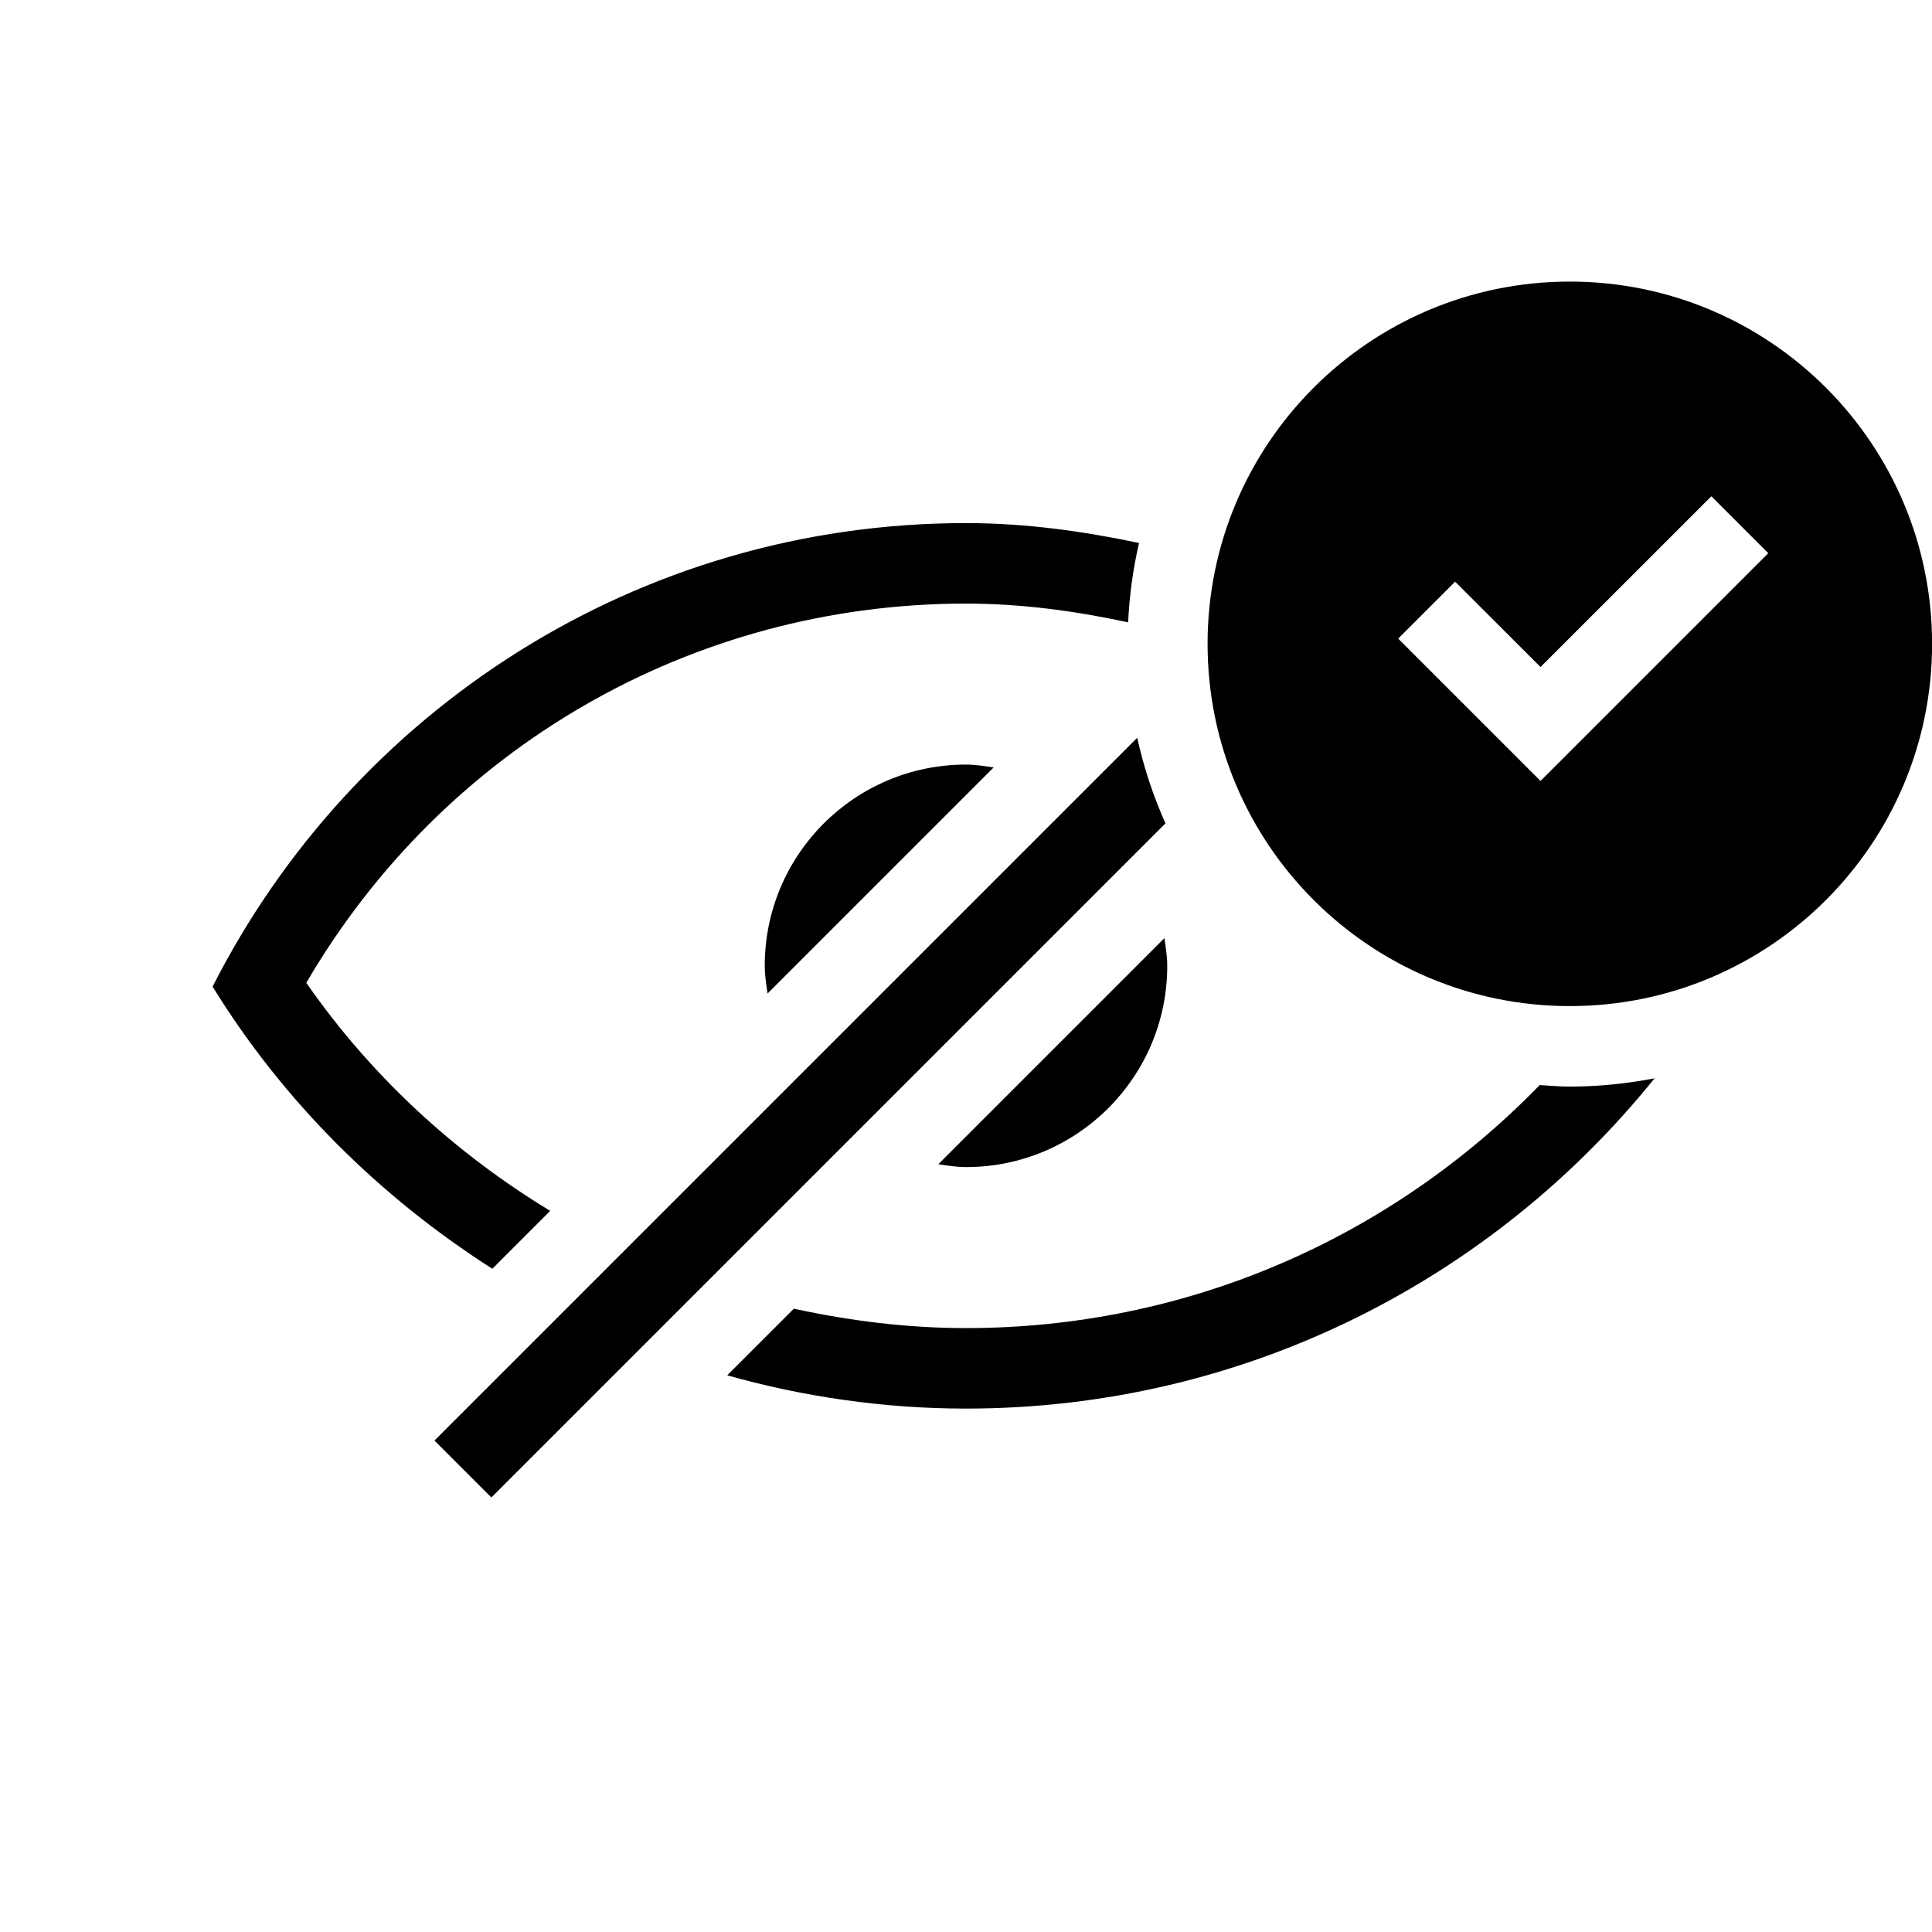 <?xml version="1.0" encoding="UTF-8"?>
<svg width="24px" height="24px" viewBox="0 0 24 24" version="1.1" xmlns="http://www.w3.org/2000/svg" xmlns:xlink="http://www.w3.org/1999/xlink">
    <g id="atom/icon/hide_completed">
        <path d="M19.127,13.479 C19.251,13.487 19.374,13.498 19.5,13.498 C19.86,13.498 20.212,13.461 20.554,13.395 C18.54,15.894 15.46,17.498 12,17.498 C10.971,17.498 9.978,17.35 9.034,17.085 L9.862,16.257 C10.557,16.408 11.27,16.498 12,16.498 C14.734,16.498 17.269,15.39 19.127,13.479 Z M3.805,12.209 C4.619,13.38 5.659,14.328 6.835,15.042 L6.116,15.761 C4.713,14.865 3.515,13.675 2.641,12.256 C4.374,8.842 7.909,6.498 12,6.498 C12.741,6.498 13.453,6.599 14.15,6.745 C14.075,7.064 14.03,7.394 14.014,7.731 C13.36,7.59 12.689,7.498 12,7.498 C8.599,7.498 5.509,9.289 3.805,12.209 Z M14.5,11.998 C14.5,13.379 13.381,14.498 12,14.498 C11.882,14.498 11.77,14.479 11.656,14.463 L14.465,11.654 C14.481,11.768 14.5,11.88 14.5,11.998 Z M9.5,11.998 C9.5,10.617 10.619,9.498 12,9.498 C12.118,9.498 12.23,9.517 12.344,9.533 L9.535,12.342 C9.519,12.228 9.5,12.116 9.5,11.998 Z M5.397,17.895 L14.127,9.165 C14.208,9.535 14.327,9.89 14.478,10.228 L6.104,18.602 L5.397,17.895 Z M19.844,8.994 L21.966,6.872 L21.259,6.165 L19.137,8.286 L18.076,7.226 L17.369,7.933 L18.43,8.994 L19.137,9.701 L19.844,8.994 Z M19.501,3.498 C21.986,3.498 24.001,5.513 24.001,7.998 C24.001,10.484 21.986,12.498 19.501,12.498 C17.015,12.498 15.001,10.484 15.001,7.998 C15.001,5.513 17.015,3.498 19.501,3.498 Z" id="Combined-Shape"></path>
    </g>
</svg>